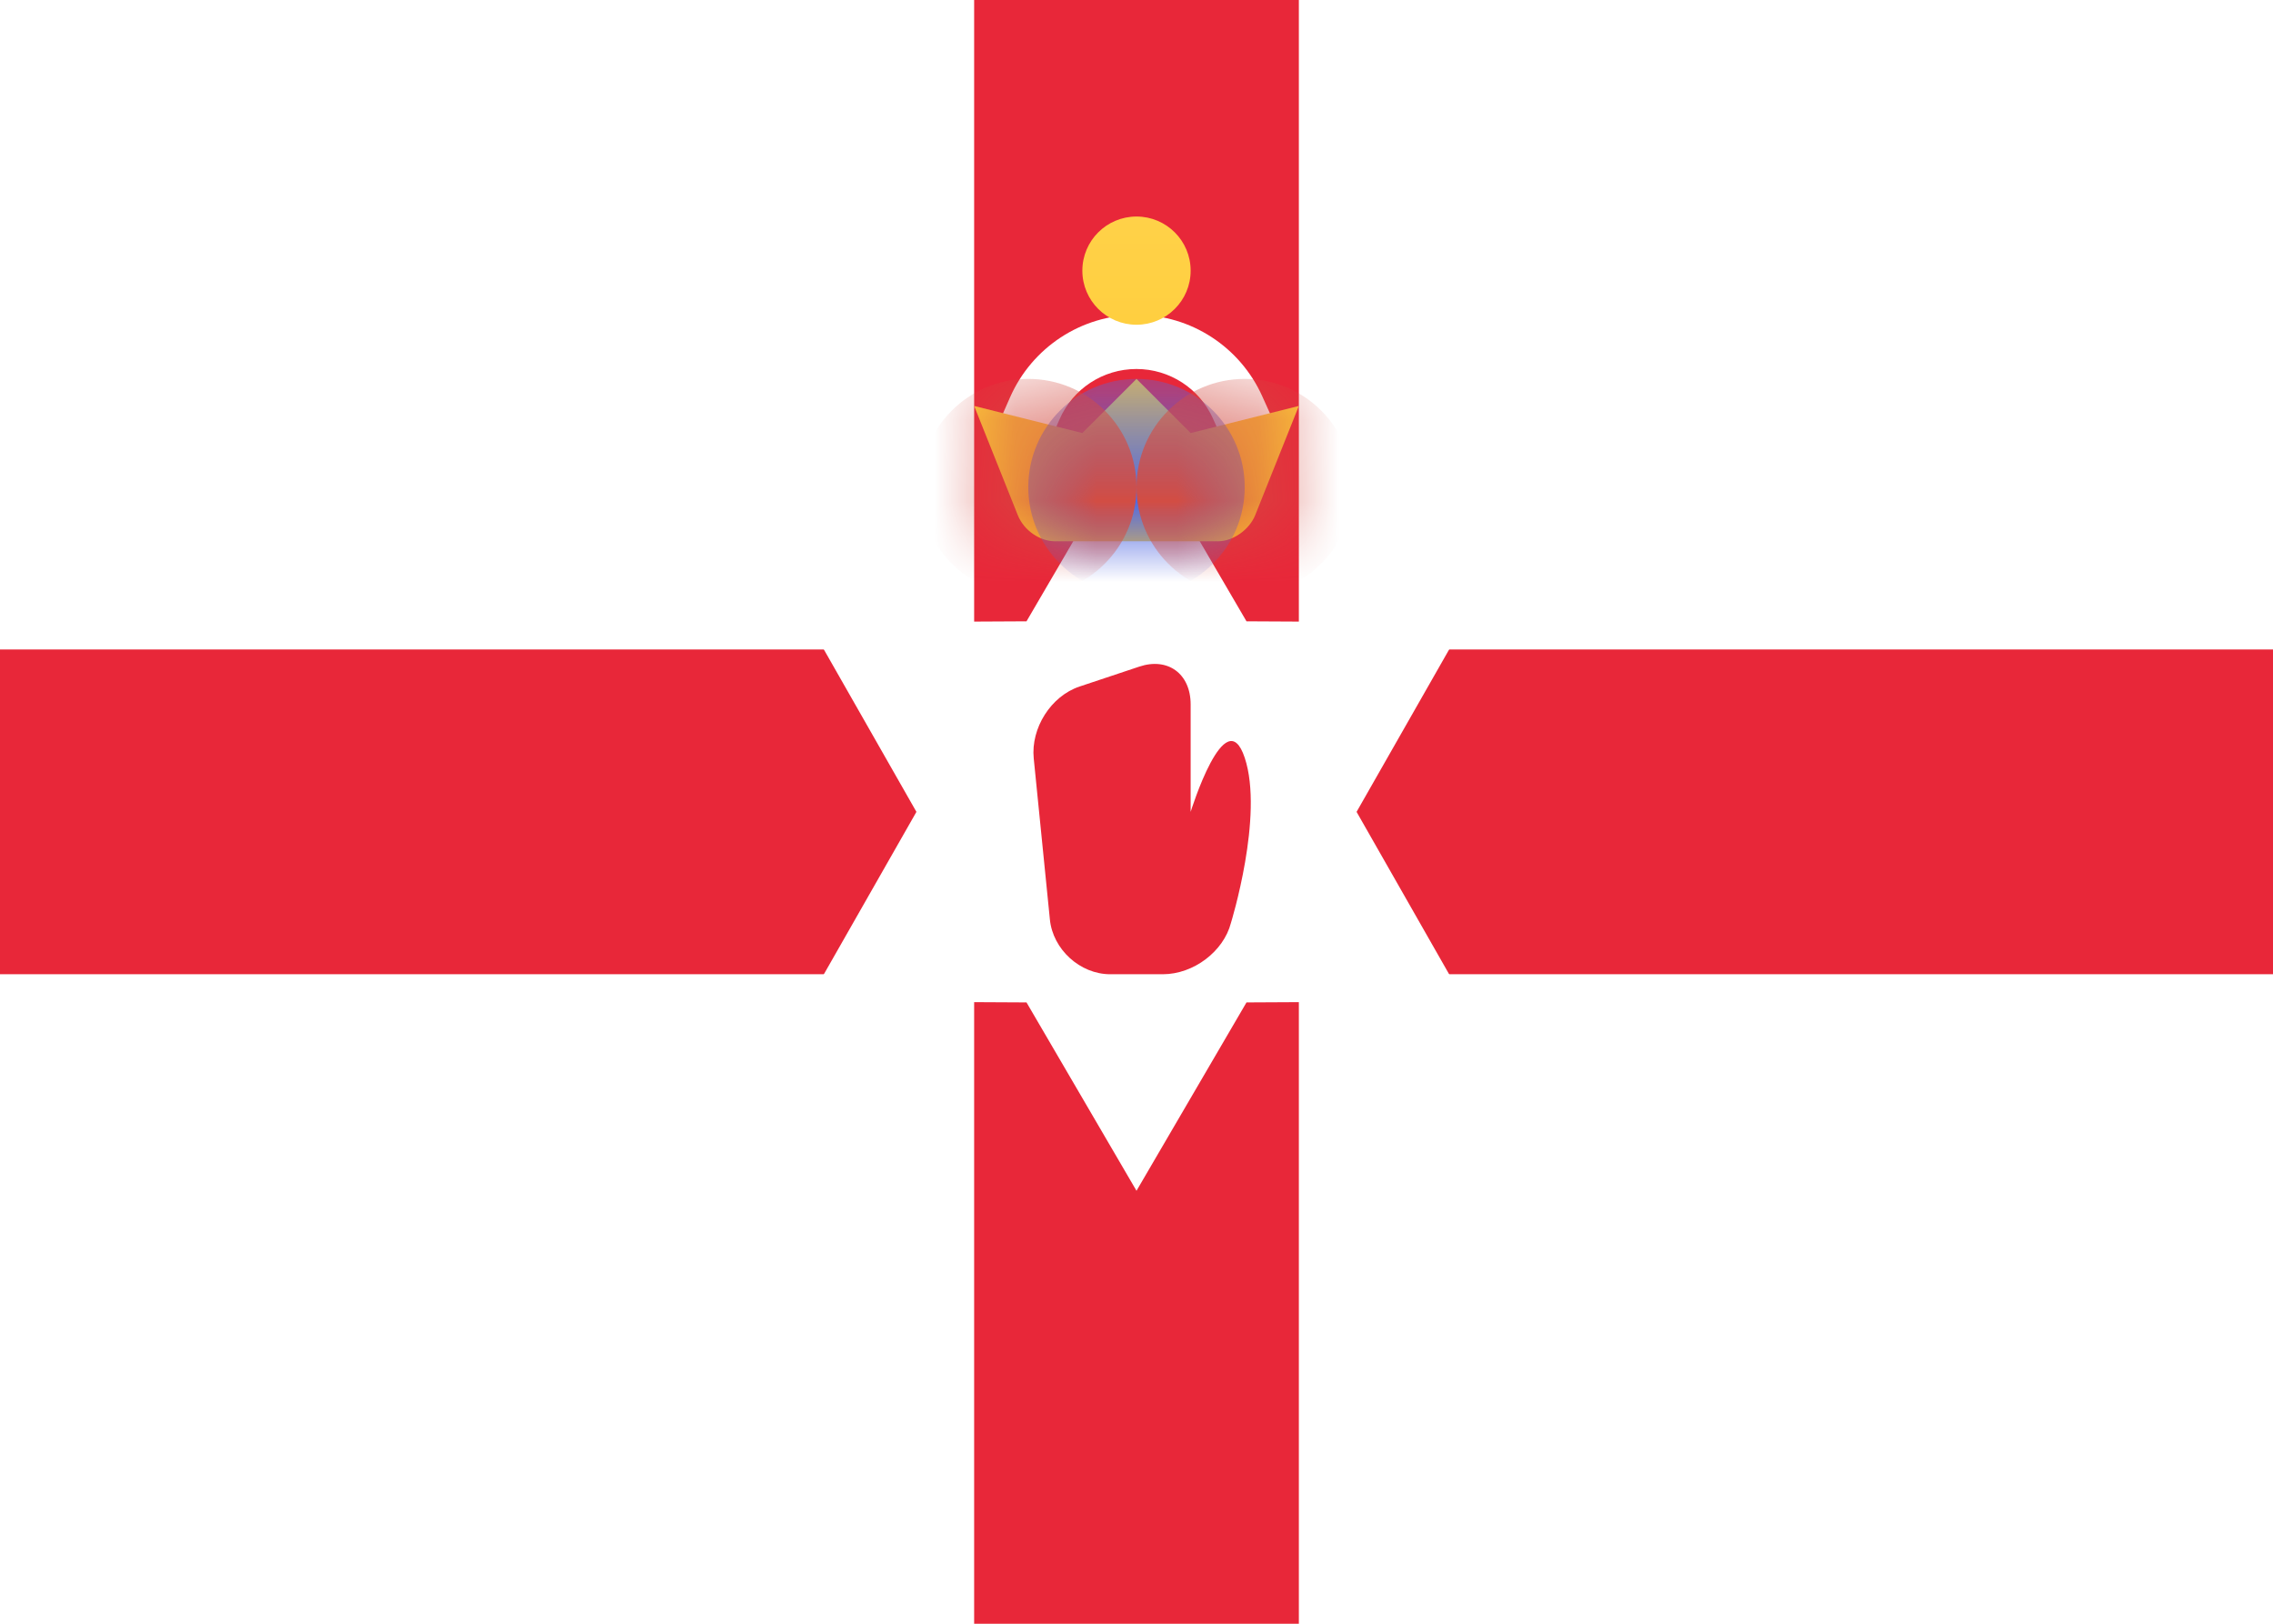 <svg xmlns="http://www.w3.org/2000/svg" xmlns:xlink="http://www.w3.org/1999/xlink" width="28" height="20" viewBox="0 0 28 20">
  <defs>
    <linearGradient id="northern-ireland-a" x1="50%" x2="50%" y1="0%" y2="100%">
      <stop offset="0%" stop-color="#FFD148"/>
      <stop offset="100%" stop-color="#FFCB2F"/>
    </linearGradient>
    <path id="northern-ireland-b" d="M0,2.333 L1.333,2.667 L2,2 L2.667,2.667 L4,2.333 L3.462,3.679 C3.391,3.856 3.19,4 3.006,4 L0.994,4 C0.813,4 0.614,3.869 0.538,3.679 L0,2.333 Z M2,1.333 C1.632,1.333 1.333,1.035 1.333,0.667 C1.333,0.298 1.632,0 2,0 C2.368,0 2.667,0.298 2.667,0.667 C2.667,1.035 2.368,1.333 2,1.333 Z"/>
    <path id="northern-ireland-d" d="M0,2.333 L1.333,2.667 L2,2 L2.667,2.667 L4,2.333 L3.462,3.679 C3.391,3.856 3.19,4 3.006,4 L0.994,4 C0.813,4 0.614,3.869 0.538,3.679 L0,2.333 Z M2,1.333 C1.632,1.333 1.333,1.035 1.333,0.667 C1.333,0.298 1.632,0 2,0 C2.368,0 2.667,0.298 2.667,0.667 C2.667,1.035 2.368,1.333 2,1.333 Z"/>
    <path id="northern-ireland-f" d="M0,2.333 L1.333,2.667 L2,2 L2.667,2.667 L4,2.333 L3.462,3.679 C3.391,3.856 3.19,4 3.006,4 L0.994,4 C0.813,4 0.614,3.869 0.538,3.679 L0,2.333 Z M2,1.333 C1.632,1.333 1.333,1.035 1.333,0.667 C1.333,0.298 1.632,0 2,0 C2.368,0 2.667,0.298 2.667,0.667 C2.667,1.035 2.368,1.333 2,1.333 Z"/>
  </defs>
  <g fill="none" fill-rule="evenodd">
    <rect width="28" height="20" fill="#FFF" fill-rule="nonzero"/>
    <polygon fill="#E82739" fill-rule="nonzero" points="12 8 0 8 0 12 12 12 12 20 16 20 16 12 28 12 28 8 16 8 16 0 12 0"/>
    <polygon fill="#FFF" fill-rule="nonzero" points="15.355 12.347 14 14.667 12.645 12.347 9.959 12.333 11.289 10 9.959 7.667 12.645 7.653 14 5.333 15.355 7.653 18.041 7.667 16.711 10 18.041 12.333"/>
    <path fill="#E82739" fill-rule="nonzero" d="M12.734,9.341 C12.697,8.969 12.945,8.574 13.299,8.456 L14.034,8.211 C14.383,8.094 14.667,8.295 14.667,8.677 L14.667,10 C14.667,10 15.095,8.618 15.333,9.333 C15.572,10.049 15.163,11.369 15.163,11.369 C15.073,11.717 14.705,12 14.323,12 L13.677,12 C13.303,12 12.969,11.692 12.933,11.325 L12.734,9.341 Z"/>
    <path fill="#FFF" fill-rule="nonzero" d="M13.999,3.878 C13.318,3.878 12.711,4.282 12.442,4.895 L12.308,5.2 L12.919,5.468 L13.053,5.163 C13.216,4.79 13.585,4.545 13.999,4.545 C14.41,4.545 14.777,4.787 14.942,5.155 L15.078,5.46 L15.687,5.187 L15.55,4.883 C15.278,4.276 14.675,3.878 13.999,3.878 Z"/>
    <path fill="url(#northern-ireland-a)" fill-rule="nonzero" d="M0,2.333 L1.333,2.667 L2,2 L2.667,2.667 L4,2.333 L3.462,3.679 C3.391,3.856 3.19,4 3.006,4 L0.994,4 C0.813,4 0.614,3.869 0.538,3.679 L0,2.333 Z M2,1.333 C1.632,1.333 1.333,1.035 1.333,0.667 C1.333,0.298 1.632,0 2,0 C2.368,0 2.667,0.298 2.667,0.667 C2.667,1.035 2.368,1.333 2,1.333 Z" transform="translate(12 2.667)"/>
    <g transform="translate(12 2.667)">
      <mask id="northern-ireland-c" fill="#fff">
        <use xlink:href="#northern-ireland-b"/>
      </mask>
      <circle cx="2" cy="3.333" r="1.333" fill="#5169E2" fill-rule="nonzero" mask="url(#northern-ireland-c)"/>
    </g>
    <g transform="translate(12 2.667)">
      <mask id="northern-ireland-e" fill="#fff">
        <use xlink:href="#northern-ireland-d"/>
      </mask>
      <circle cx="3.333" cy="3.333" r="1.333" fill="#D34D43" fill-rule="nonzero" mask="url(#northern-ireland-e)"/>
    </g>
    <g transform="translate(12 2.667)">
      <mask id="northern-ireland-g" fill="#fff">
        <use xlink:href="#northern-ireland-f"/>
      </mask>
      <circle cx=".667" cy="3.333" r="1.333" fill="#D34D43" fill-rule="nonzero" mask="url(#northern-ireland-g)"/>
    </g>
  </g>
</svg>

